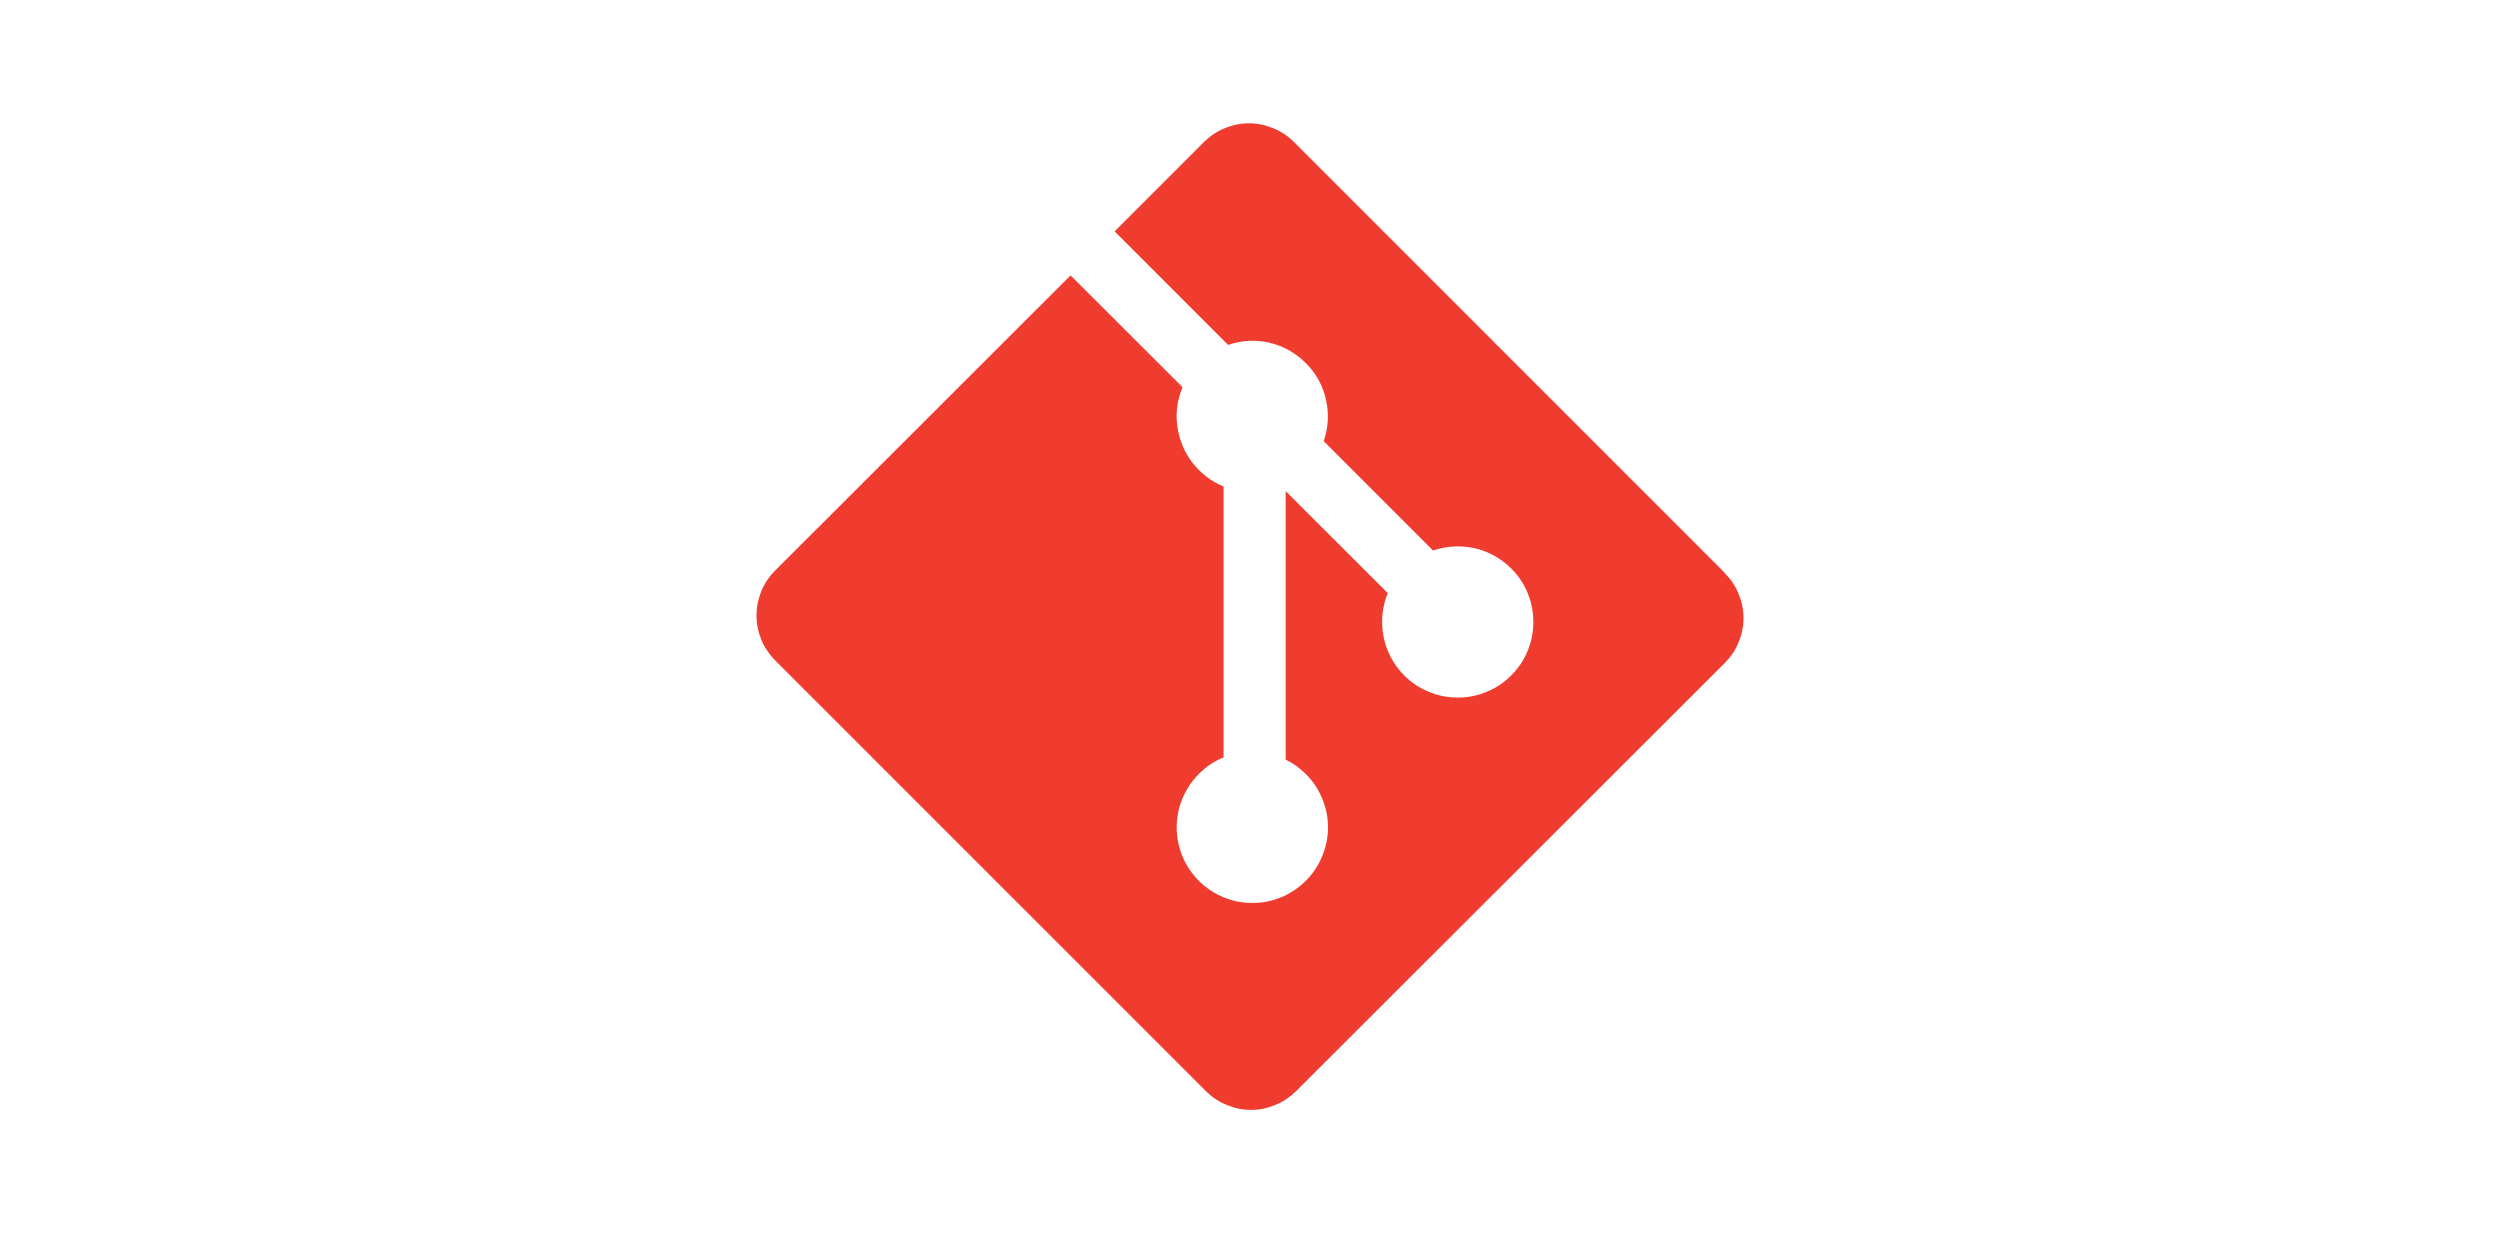 <svg xmlns="http://www.w3.org/2000/svg" xmlns:xlink="http://www.w3.org/1999/xlink" width="100" zoomAndPan="magnify" viewBox="0 0 75 37.5" height="50" preserveAspectRatio="xMidYMid meet" version="1.0"><defs><clipPath id="e20ec29aee"><path d="M 22.699 3.699 L 52.301 3.699 L 52.301 33.305 L 22.699 33.305 Z M 22.699 3.699 " clip-rule="nonzero"/></clipPath></defs><g clip-path="url(#e20ec29aee)"><path fill="#f03c2e" d="M 51.742 17.184 L 38.816 4.258 C 38.641 4.082 38.434 3.941 38.199 3.848 C 37.965 3.75 37.723 3.699 37.469 3.699 C 37.219 3.699 36.973 3.75 36.742 3.848 C 36.508 3.941 36.301 4.082 36.121 4.258 L 33.438 6.941 L 36.844 10.348 C 37.637 10.07 38.543 10.258 39.172 10.891 C 39.48 11.195 39.684 11.562 39.777 11.984 C 39.875 12.406 39.852 12.824 39.711 13.234 L 42.992 16.516 C 43.785 16.242 44.703 16.418 45.336 17.055 C 45.551 17.266 45.715 17.512 45.828 17.789 C 45.945 18.066 46 18.355 46 18.66 C 46 18.961 45.945 19.25 45.828 19.527 C 45.715 19.805 45.551 20.051 45.336 20.262 C 45.125 20.477 44.879 20.641 44.602 20.754 C 44.32 20.871 44.031 20.93 43.73 20.926 C 43.43 20.926 43.141 20.871 42.863 20.754 C 42.586 20.641 42.34 20.477 42.125 20.262 C 41.461 19.598 41.297 18.613 41.633 17.793 L 38.57 14.734 L 38.57 22.789 C 38.797 22.898 38.996 23.043 39.172 23.219 C 39.387 23.43 39.551 23.676 39.664 23.953 C 39.781 24.23 39.84 24.52 39.84 24.82 C 39.84 25.121 39.781 25.41 39.664 25.688 C 39.551 25.969 39.387 26.211 39.172 26.426 C 38.961 26.637 38.715 26.801 38.438 26.918 C 38.16 27.031 37.871 27.09 37.57 27.09 C 37.27 27.09 36.98 27.031 36.703 26.918 C 36.422 26.801 36.18 26.637 35.965 26.426 C 35.754 26.211 35.59 25.969 35.473 25.691 C 35.359 25.41 35.301 25.121 35.301 24.82 C 35.301 24.52 35.359 24.23 35.473 23.953 C 35.59 23.676 35.754 23.43 35.965 23.219 C 36.184 23 36.426 22.832 36.707 22.723 L 36.707 14.594 C 36.438 14.484 36.184 14.32 35.965 14.098 C 35.641 13.773 35.434 13.383 35.344 12.934 C 35.254 12.48 35.297 12.043 35.477 11.617 L 32.117 8.262 L 23.254 17.117 C 23.078 17.293 22.938 17.5 22.84 17.734 C 22.746 17.969 22.695 18.211 22.695 18.465 C 22.695 18.719 22.746 18.961 22.84 19.195 C 22.938 19.426 23.078 19.633 23.254 19.812 L 36.18 32.738 C 36.359 32.914 36.566 33.055 36.801 33.148 C 37.035 33.246 37.277 33.297 37.531 33.297 C 37.781 33.297 38.027 33.246 38.258 33.148 C 38.492 33.055 38.699 32.914 38.879 32.738 L 51.742 19.891 C 51.922 19.711 52.062 19.508 52.156 19.273 C 52.254 19.039 52.305 18.797 52.305 18.543 C 52.305 18.289 52.254 18.047 52.156 17.812 C 52.062 17.578 51.922 17.371 51.742 17.195 " fill-opacity="1" fill-rule="nonzero"/></g></svg>